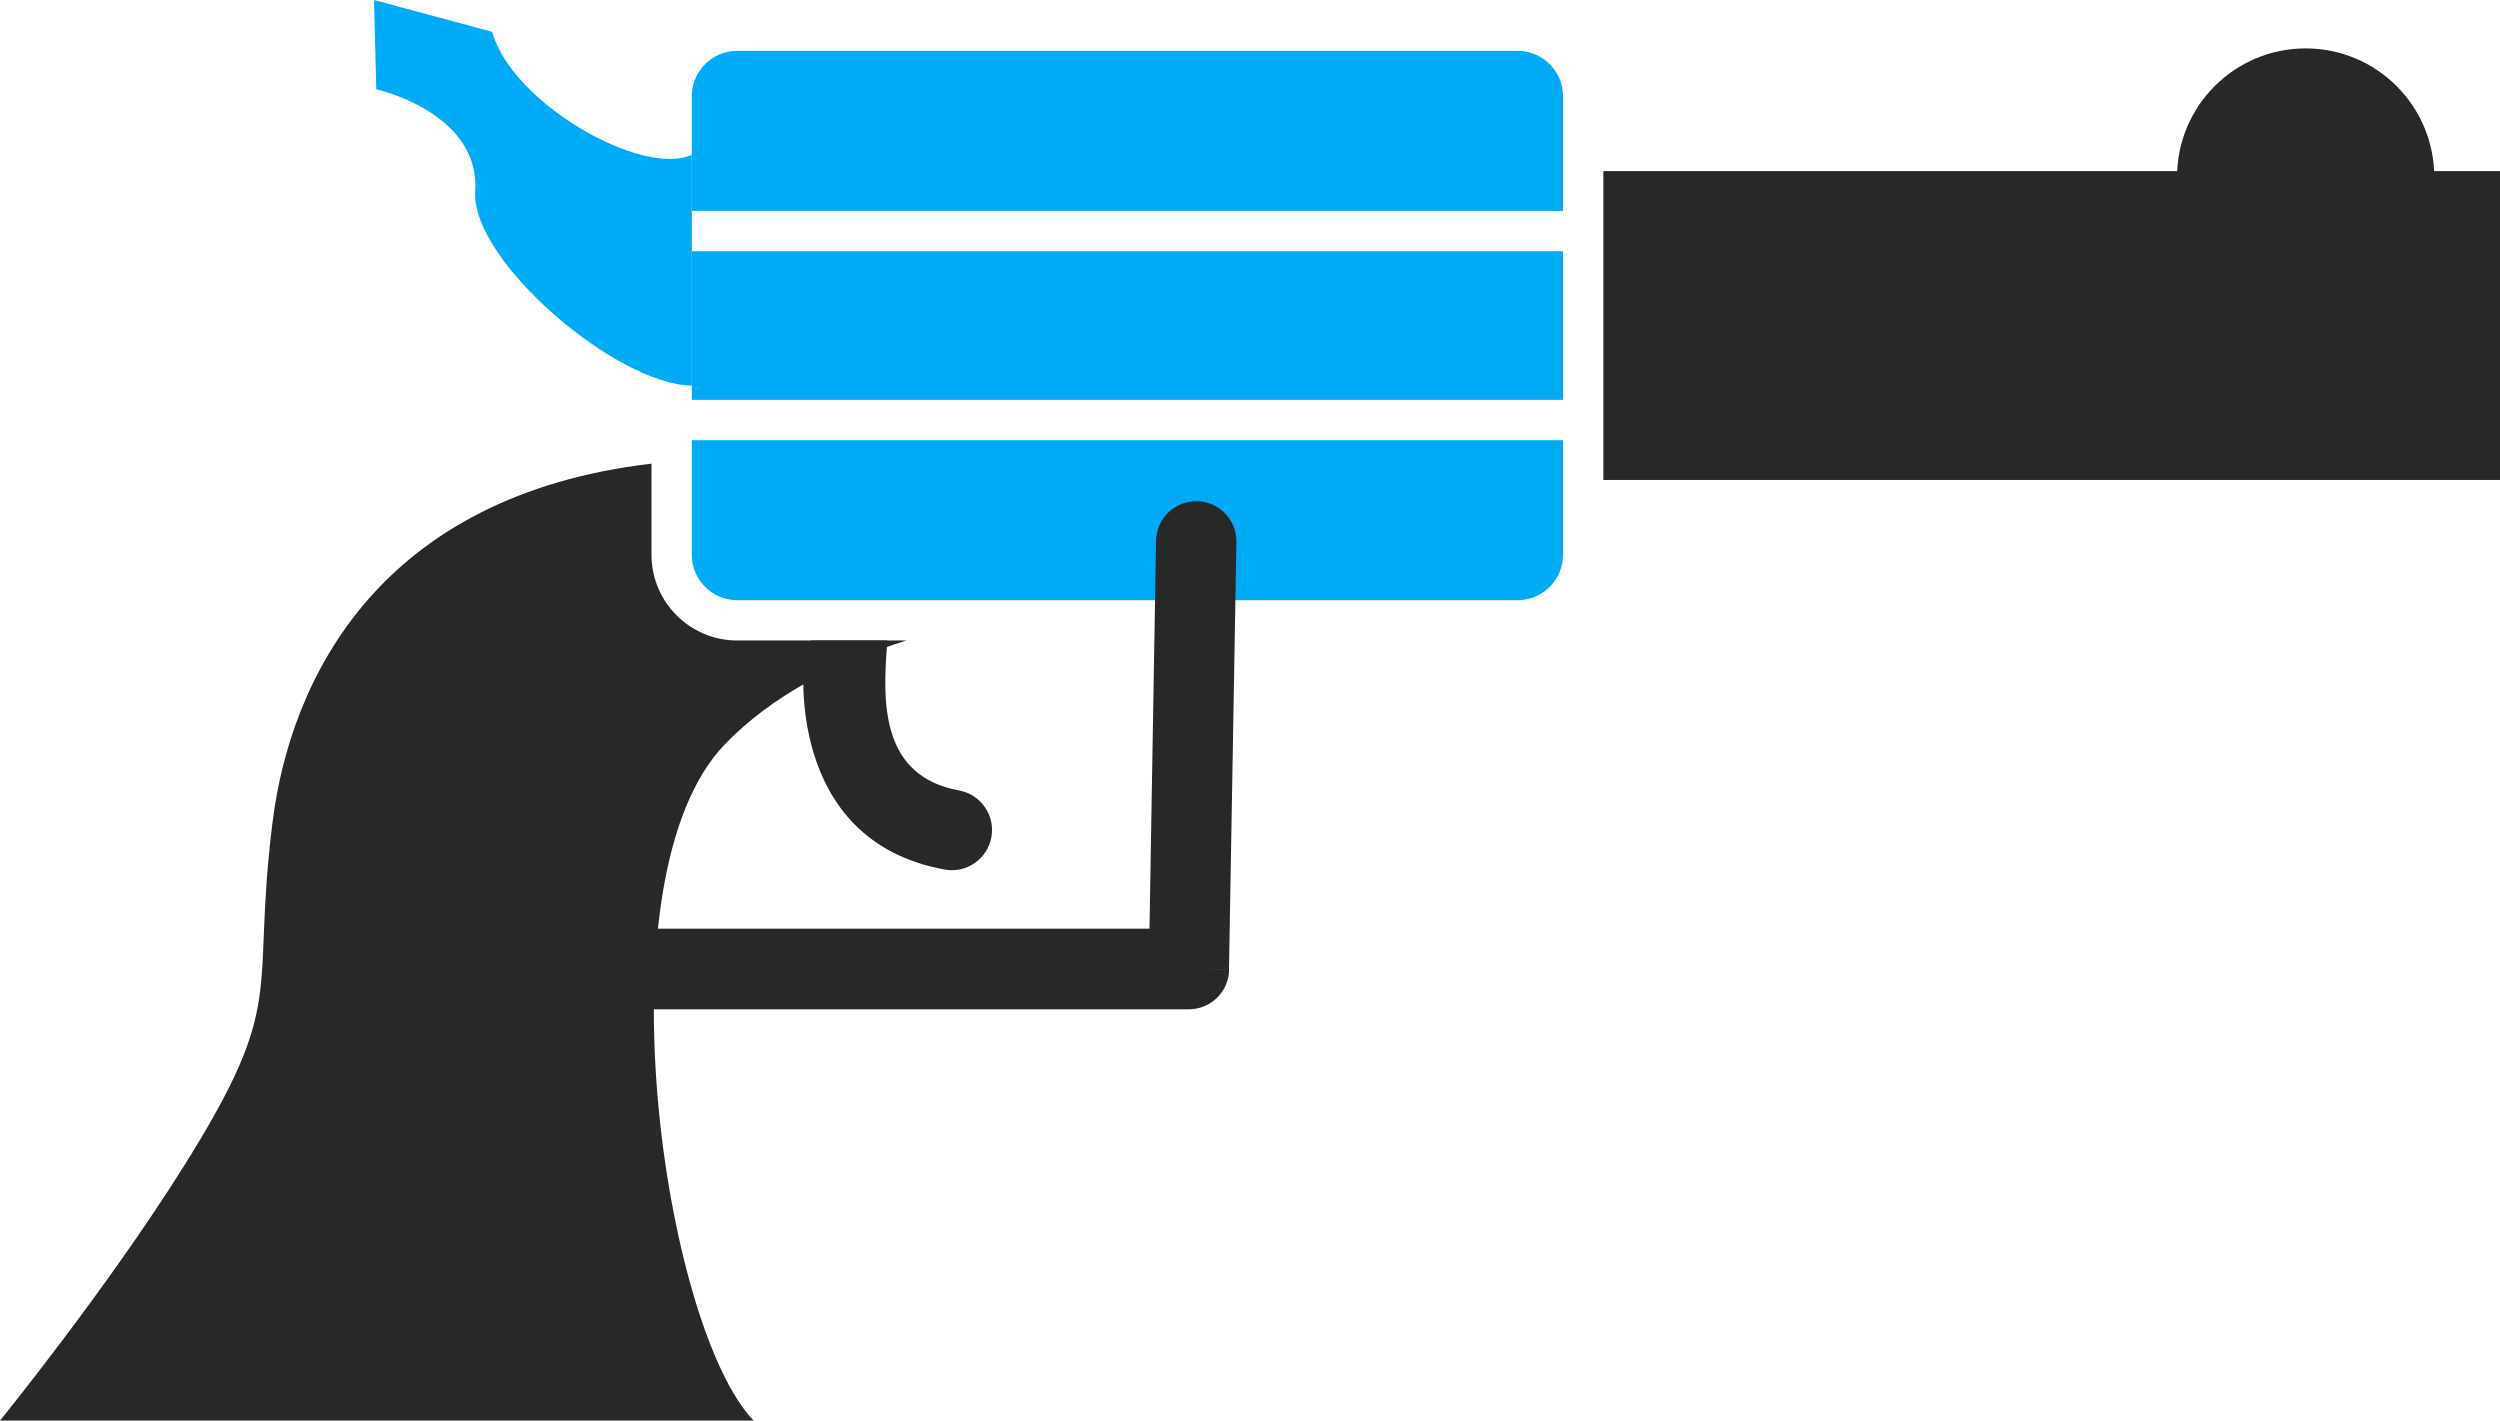 <?xml version='1.0' encoding='utf-8'?>
<ns0:svg xmlns:ns0="http://www.w3.org/2000/svg" id="Layer_2" data-name="Layer 2" viewBox="0 0 174.2 98.985">
  <ns0:g id="Color" fill="#00ABF6">
    <ns0:path d="M51.361,3.546h54.396c1.735,0,3.155,1.42,3.155,3.155v7.993h-60.707v-7.993c0-1.735,1.42-3.155,3.156-3.155h0ZM108.912,17.504v10.358h-60.707v-10.358h60.707ZM108.912,30.672v7.993c0,1.735-1.42,3.155-3.155,3.155h-54.396c-1.736,0-3.156-1.42-3.156-3.155v-7.993h60.707Z" fill-rule="evenodd" />
    <ns0:path d="M48.205,10.787c-3.477,1.576-12.537-3.6-13.915-8.569L26.061,0l.16,6.221s7.315,1.624,6.889,7.195c-.212,4.771,9.81,13.373,15.096,13.456V10.787Z" fill-rule="evenodd" />
  </ns0:g>
  <ns0:g id="Grey" fill="#282828">
    <ns0:path d="M61.807,44.99c.01-.128.017-.248.021-.36h-5.291c-.273.383-.453.839-.505,1.34-.004.036-1.455,12.562,9.787,14.62,1.521.279,2.98-.728,3.26-2.25.278-1.521-.729-2.98-2.25-3.26-5.373-.983-5.347-5.946-5.022-10.09Z" />
    <ns0:path d="M86.152,37.777c.03-1.545-1.198-2.823-2.744-2.853-1.545-.03-2.822,1.198-2.854,2.744l-.458,27.042h-40.073c-1.552,0-2.811,1.258-2.811,2.81s1.259,2.809,2.811,2.809h42.814c1.524,0,2.776-1.219,2.809-2.75l-2.809-.059,2.799.055.517-29.797Z" />
    <ns0:path d="M63.155,44.63c-4.841,1.518-9.332,3.806-12.635,7.219-8.943,9.244-4.244,40.66,1.992,47.137H0s7.432-9.144,12.811-17.728c7.296-11.639,4.652-11.673,6.175-23.935,1.263-10.163,7.549-22.794,26.411-25.017v6.359c0,3.286,2.679,5.965,5.965,5.965h11.794Z" fill-rule="evenodd" />
    <ns0:polygon points="111.722 11.922 174.2 11.922 174.2 33.444 111.722 33.444 111.722 27.862 111.722 11.922" fill-rule="evenodd" />
    <ns0:path d="M169.62,12.335h-17.924c0-4.949,4.013-8.962,8.962-8.962s8.962,4.013,8.962,8.962Z" fill-rule="evenodd" />
  </ns0:g>
</ns0:svg>